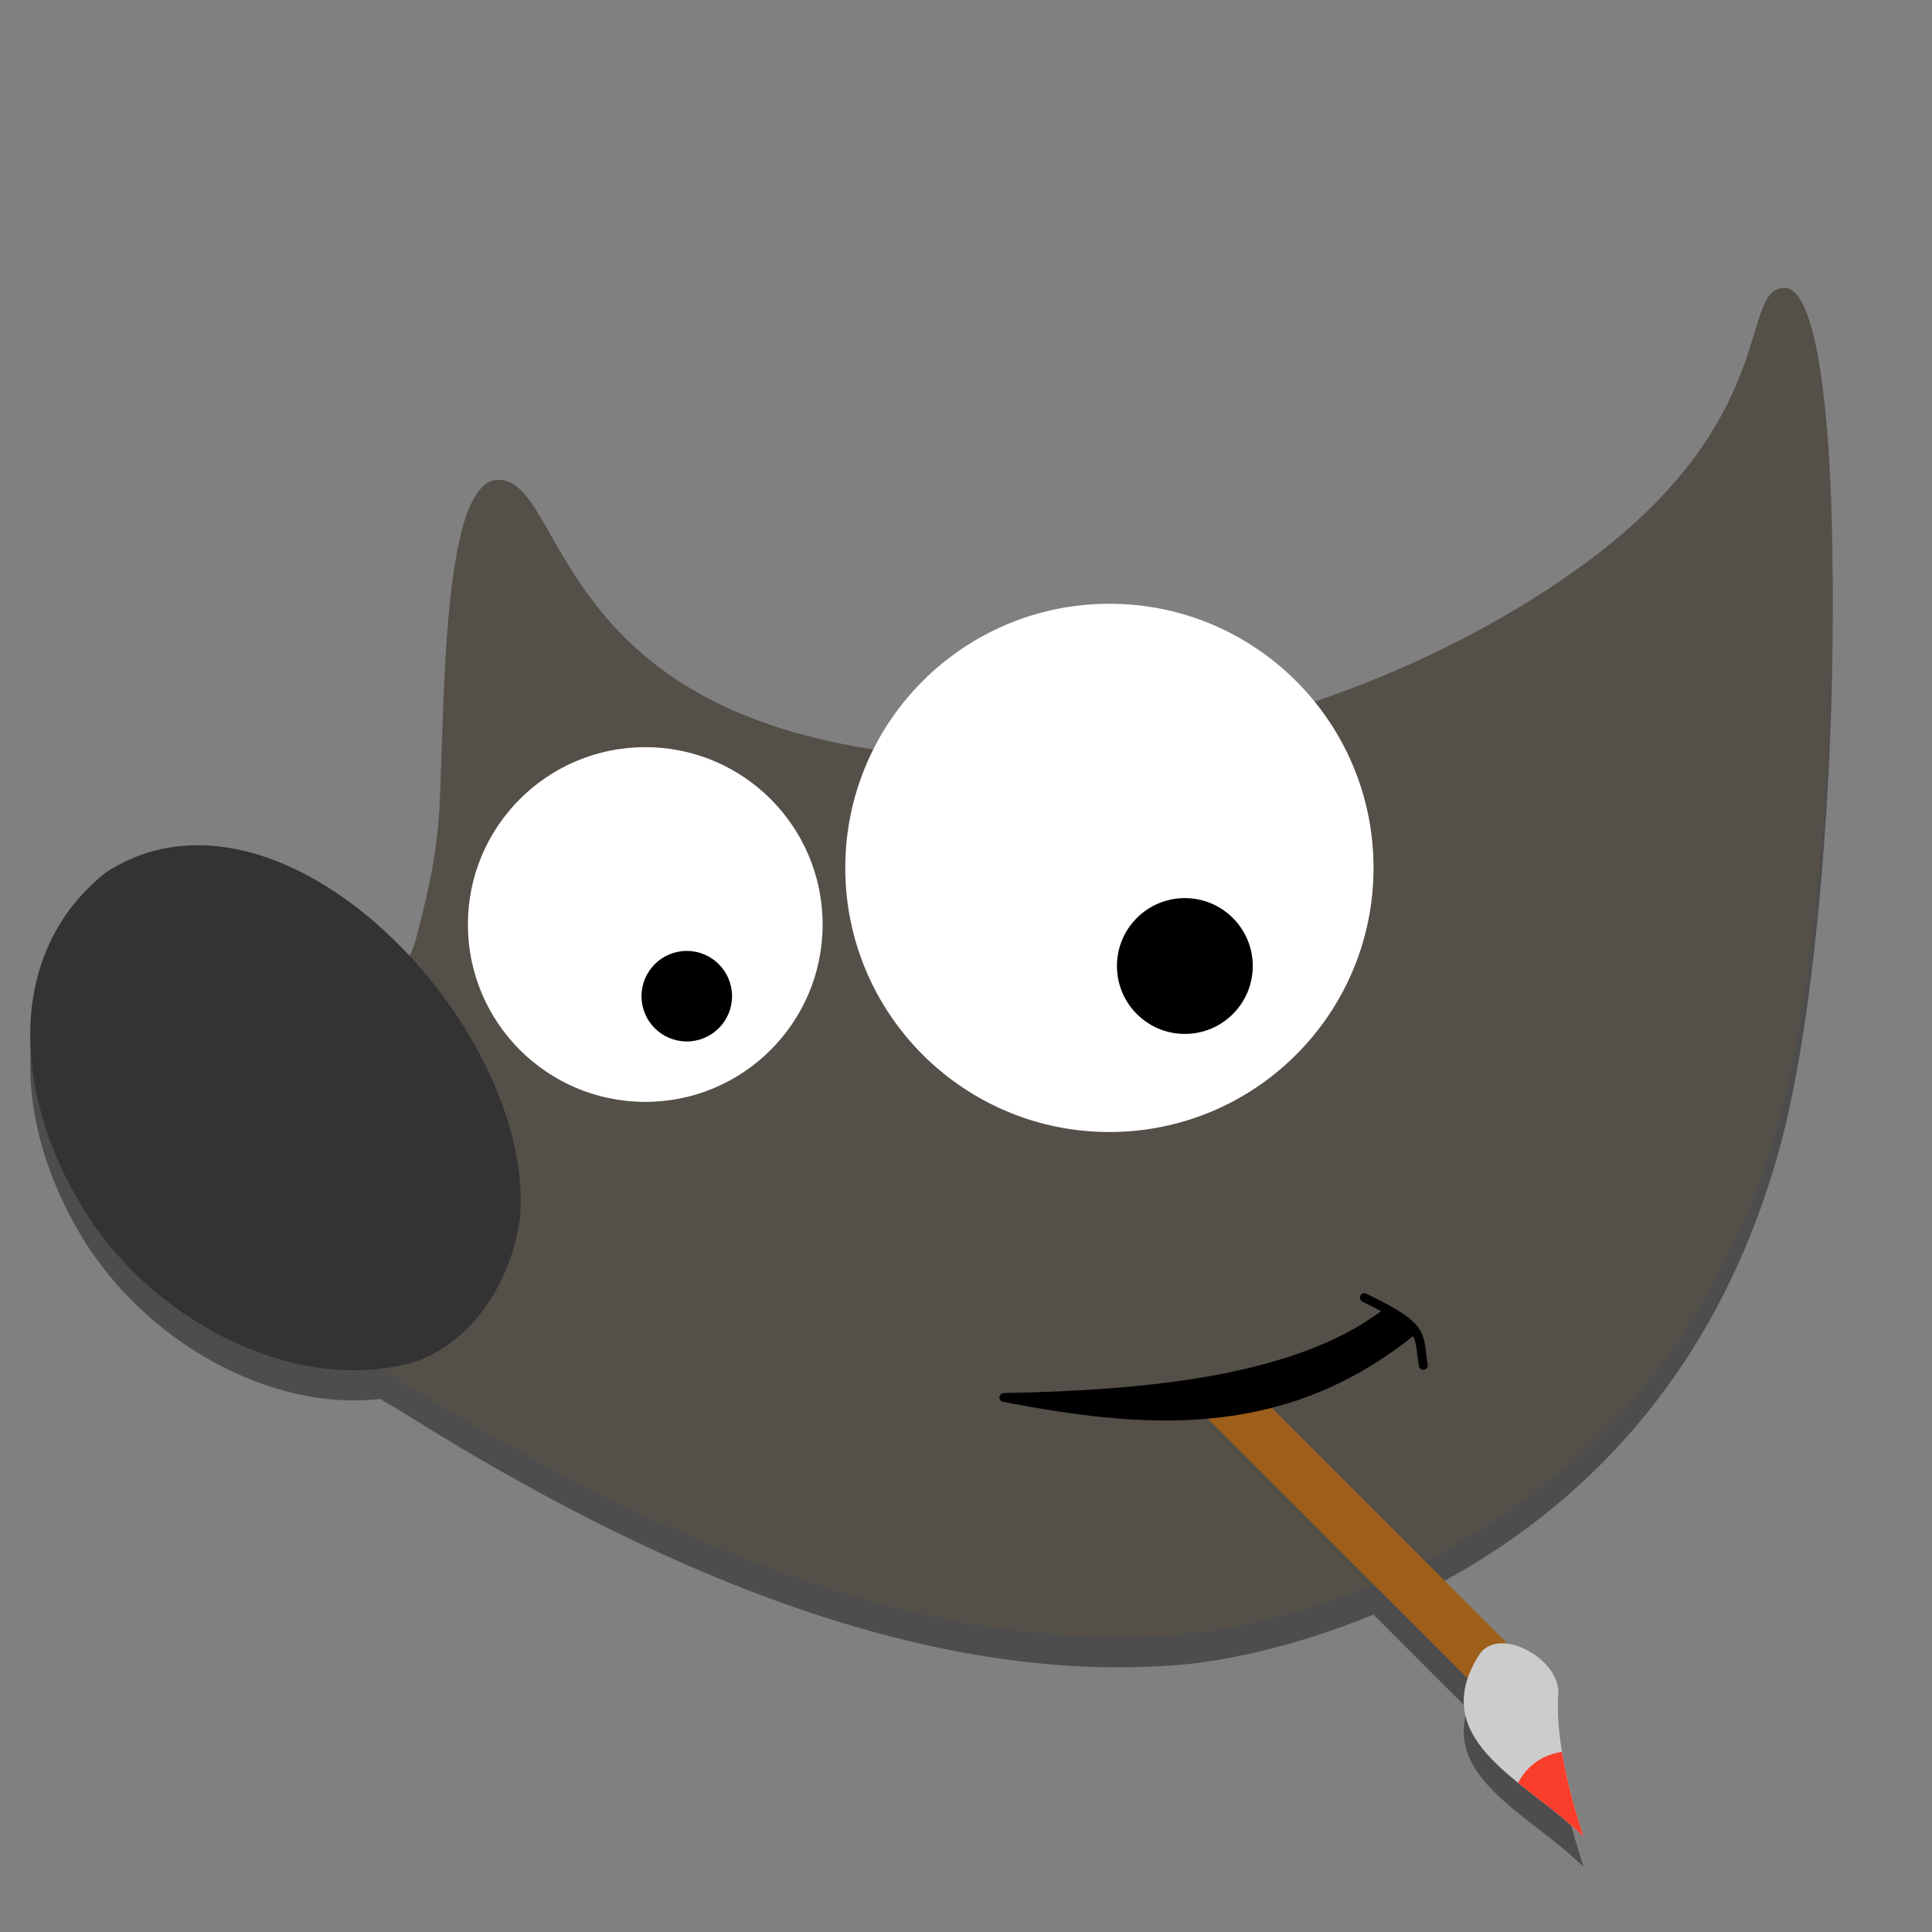 <?xml version="1.0" encoding="UTF-8" standalone="no"?>
<svg
   width="256"
   height="256"
   viewBox="0 0 67.733 67.733"
   version="1.1"
   id="svg8"
   sodipodi:docname="gimp.svg"
   inkscape:version="1.3 (0e150ed6c4, 2023-07-21)"
   xmlns:inkscape="http://www.inkscape.org/namespaces/inkscape"
   xmlns:sodipodi="http://sodipodi.sourceforge.net/DTD/sodipodi-0.dtd"
   xmlns="http://www.w3.org/2000/svg"
   xmlns:svg="http://www.w3.org/2000/svg">
  <rect x="0" y="0" width="67.733" height="67.733" fill="#808080" stroke="none"/>
  <defs
     id="defs2" />
  <sodipodi:namedview
     id="base"
     pagecolor="#cccccc"
     bordercolor="#666666"
     borderopacity="1.0"
     inkscape:pageopacity="0.0"
     inkscape:pageshadow="2"
     inkscape:zoom="5.6568543"
     inkscape:cx="177.39541"
     inkscape:cy="231.48908"
     inkscape:document-units="px"
     inkscape:current-layer="layer5"
     inkscape:document-rotation="0"
     showgrid="false"
     units="px"
     inkscape:window-width="1920"
     inkscape:window-height="1011"
     inkscape:window-x="0"
     inkscape:window-y="0"
     inkscape:window-maximized="1"
     inkscape:showpageshadow="2"
     inkscape:pagecheckerboard="0"
     inkscape:deskcolor="#d1d1d1" />
  <g
     inkscape:groupmode="layer"
     id="g997"
     inkscape:label="Shadow"
     style="display:inline;opacity:0.4">
    <path
       id="path17"
       style="display:inline;color:#000000;font-style:normal;font-variant:normal;font-weight:normal;font-stretch:normal;font-size:medium;line-height:normal;font-family:sans-serif;font-variant-ligatures:normal;font-variant-position:normal;font-variant-caps:normal;font-variant-numeric:normal;font-variant-alternates:normal;font-variant-east-asian:normal;font-feature-settings:normal;font-variation-settings:normal;text-indent:0;text-align:start;text-decoration:none;text-decoration-line:none;text-decoration-style:solid;text-decoration-color:#000000;letter-spacing:normal;word-spacing:normal;text-transform:none;writing-mode:lr-tb;direction:ltr;text-orientation:mixed;dominant-baseline:auto;baseline-shift:baseline;text-anchor:start;white-space:normal;shape-padding:0;shape-margin:0;inline-size:0;clip-rule:nonzero;overflow:visible;visibility:visible;isolation:auto;mix-blend-mode:normal;color-interpolation:sRGB;color-interpolation-filters:linearRGB;solid-color:#000000;solid-opacity:1;vector-effect:none;fill:#000000;fill-opacity:1;fill-rule:nonzero;stroke:none;stroke-width:0.312px;stroke-linecap:butt;stroke-linejoin:miter;stroke-miterlimit:4;stroke-dasharray:none;stroke-dashoffset:0;stroke-opacity:1;color-rendering:auto;image-rendering:auto;shape-rendering:auto;text-rendering:auto;enable-background:accumulate;stop-color:#000000"
       d="m 62.572,11.149 c -1.636,0 -0.061,4.509 -6.897,9.582 -3.616,2.683 -8.343,4.836 -13.293,5.986 -4.95,1.15 -10.122,1.297 -14.628,-0.011 -8.37,-2.431 -8.201,-8.826 -10.282,-8.826 -1.985,0 -1.878,7.834 -2.064,11.484 -0.096,1.877 -0.544,3.539 -0.837,4.658 -0.052,0.198 -0.132,0.377 -0.217,0.546 -1.192,-1.281 -2.57,-2.351 -4.016,-3.041 -1.099,-0.524 -2.241,-0.828 -3.364,-0.835 -1.124,-0.007 -2.229,0.284 -3.254,0.948 l -0.005,0.002 -0.007,0.005 c -1.785,1.417 -2.591,3.383 -2.646,5.472 -0.056,2.088 0.631,4.301 1.816,6.257 2.209,3.646 6.569,6.117 10.458,5.669 0.23,0.157 0.473,0.277 0.671,0.398 l 5.17e-4,-0.001 c 11.749,7.42 20.662,9.557 27.609,8.9 1.084,-0.103 3.592,-0.522 6.534,-1.738 l 3.301,3.301 c -0.127,0.382 -0.16,0.741 -0.116,1.08 0.076,0.58 0.377,1.09 0.787,1.556 0.82,0.932 2.084,1.713 3.028,2.57 L 55.514,65.44 55.367,64.973 C 54.914,63.53 54.537,61.793 54.631,60.455 v -0.002 c 0.033,-0.644 -0.491,-1.222 -1.086,-1.537 -0.225,-0.12 -0.464,-0.202 -0.696,-0.233 l -2.899,-2.899 c 4.783,-2.42 10.162,-7.027 12.486,-15.702 2.235,-8.341 2.55,-28.933 0.136,-28.933 z M 55.051,64.675 c 5.5e-4,0.002 5.17e-4,0.004 5.17e-4,0.006 -0.001,-0.001 -0.003,-0.002 -0.004,-0.003 0.001,-6.3e-4 0.002,-0.002 0.003,-0.003 z" />
  </g>
  <g
     inkscape:groupmode="layer"
     id="layer5"
     inkscape:label="Graphic"
     style="display:inline">
    <path
       id="path984"
       style="color:#000000;font-style:normal;font-variant:normal;font-weight:normal;font-stretch:normal;font-size:medium;line-height:normal;font-family:sans-serif;font-variant-ligatures:normal;font-variant-position:normal;font-variant-caps:normal;font-variant-numeric:normal;font-variant-alternates:normal;font-variant-east-asian:normal;font-feature-settings:normal;font-variation-settings:normal;text-indent:0;text-align:start;text-decoration:none;text-decoration-line:none;text-decoration-style:solid;text-decoration-color:#000000;letter-spacing:normal;word-spacing:normal;text-transform:none;writing-mode:lr-tb;direction:ltr;text-orientation:mixed;dominant-baseline:auto;baseline-shift:baseline;text-anchor:start;white-space:normal;shape-padding:0;shape-margin:0;inline-size:0;clip-rule:nonzero;display:inline;overflow:visible;visibility:visible;isolation:auto;mix-blend-mode:normal;color-interpolation:sRGB;color-interpolation-filters:linearRGB;solid-color:#000000;solid-opacity:1;vector-effect:none;fill:#544f48;fill-opacity:1;fill-rule:nonzero;stroke:none;stroke-width:0.312px;stroke-linecap:butt;stroke-linejoin:miter;stroke-miterlimit:4;stroke-dasharray:none;stroke-dashoffset:0;stroke-opacity:1;color-rendering:auto;image-rendering:auto;shape-rendering:auto;text-rendering:auto;enable-background:accumulate;stop-color:#000000"
       d="m 62.572,10.091 c -1.636,0 -0.06,4.509 -6.897,9.582 -3.616,2.683 -8.343,4.836 -13.293,5.986 -4.95,1.15 -10.122,1.297 -14.628,-0.011 -8.37,-2.431 -8.201,-8.826 -10.282,-8.826 -1.985,0 -1.878,7.834 -2.065,11.484 -0.096,1.877 -0.544,3.539 -0.837,4.658 -0.147,0.558 -0.496,1.013 -0.637,1.275 -0.241,0.448 -0.76,5.334 -1.234,13.012 0.262,0.637 0.888,0.877 1.307,1.134 l 5.16e-4,-10e-4 c 11.749,7.42 20.662,9.558 27.609,8.901 2.985,-0.282 16.7,-2.886 20.819,-18.26 2.235,-8.341 2.55,-28.933 0.136,-28.933 z"
       sodipodi:nodetypes="ssscsssscccsss" />
    <rect
       style="opacity:1;fill:#9e5f1b;fill-opacity:1;stroke-width:1.694;stroke-linecap:round;stroke-linejoin:round;stroke-dasharray:none;paint-order:stroke markers fill"
       id="rect17"
       width="13.229"
       height="1.852"
       x="65.097"
       y="3.377"
       transform="matrix(0.707,0.707,-0.707,0.707,0,0)" />
    <path
       id="path1368"
       style="color:#000000;font-style:normal;font-variant:normal;font-weight:normal;font-stretch:normal;font-size:medium;line-height:normal;font-family:sans-serif;font-variant-ligatures:normal;font-variant-position:normal;font-variant-caps:normal;font-variant-numeric:normal;font-variant-alternates:normal;font-variant-east-asian:normal;font-feature-settings:normal;font-variation-settings:normal;text-indent:0;text-align:start;text-decoration:none;text-decoration-line:none;text-decoration-style:solid;text-decoration-color:#000000;letter-spacing:normal;word-spacing:normal;text-transform:none;writing-mode:lr-tb;direction:ltr;text-orientation:mixed;dominant-baseline:auto;baseline-shift:baseline;text-anchor:start;white-space:normal;shape-padding:0;shape-margin:0;inline-size:0;clip-rule:nonzero;display:inline;overflow:visible;visibility:visible;isolation:auto;mix-blend-mode:normal;color-interpolation:sRGB;color-interpolation-filters:linearRGB;solid-color:#000000;solid-opacity:1;vector-effect:none;fill:#cccccc;fill-opacity:1;fill-rule:nonzero;stroke:none;stroke-width:0.265px;stroke-linecap:butt;stroke-linejoin:miter;stroke-miterlimit:4;stroke-dasharray:none;stroke-dashoffset:0;stroke-opacity:1;color-rendering:auto;image-rendering:auto;shape-rendering:auto;text-rendering:auto;enable-background:accumulate;stop-color:#000000"
       d="m 52.629,57.612 c -0.299,0.006 -0.582,0.122 -0.756,0.381 l -0.002,0.002 c -0.46,0.71 -0.612,1.351 -0.535,1.932 0.076,0.58 0.377,1.09 0.787,1.556 0.82,0.932 2.084,1.713 3.028,2.57 l 0.363,0.328 -0.147,-0.467 c -0.453,-1.443 -0.83,-3.18 -0.736,-4.518 v -0.002 c 0.033,-0.644 -0.491,-1.222 -1.086,-1.537 -0.297,-0.158 -0.618,-0.252 -0.916,-0.246 z m 2.423,6.004 c 5.5e-4,0.002 10e-4,0.004 10e-4,0.006 -10e-4,-0.001 -0.003,-0.002 -0.004,-0.003 10e-4,-6.3e-4 0.002,-0.002 0.003,-0.003 z" />
    <path
       id="path12"
       style="color:#000000;font-style:normal;font-variant:normal;font-weight:normal;font-stretch:normal;font-size:medium;line-height:normal;font-family:sans-serif;font-variant-ligatures:normal;font-variant-position:normal;font-variant-caps:normal;font-variant-numeric:normal;font-variant-alternates:normal;font-variant-east-asian:normal;font-feature-settings:normal;font-variation-settings:normal;text-indent:0;text-align:start;text-decoration:none;text-decoration-line:none;text-decoration-style:solid;text-decoration-color:#000000;letter-spacing:normal;word-spacing:normal;text-transform:none;writing-mode:lr-tb;direction:ltr;text-orientation:mixed;dominant-baseline:auto;baseline-shift:baseline;text-anchor:start;white-space:normal;shape-padding:0;shape-margin:0;inline-size:0;clip-rule:nonzero;display:inline;overflow:visible;visibility:visible;isolation:auto;mix-blend-mode:normal;color-interpolation:sRGB;color-interpolation-filters:linearRGB;solid-color:#000000;solid-opacity:1;vector-effect:none;fill:#fb3d2b;fill-opacity:1;fill-rule:nonzero;stroke:none;stroke-width:0.265px;stroke-linecap:butt;stroke-linejoin:miter;stroke-miterlimit:4;stroke-dasharray:none;stroke-dashoffset:0;stroke-opacity:1;color-rendering:auto;image-rendering:auto;shape-rendering:auto;text-rendering:auto;enable-background:accumulate;stop-color:#000000"
       d="M 54.76 61.421 A 2.019 2.019 0 0 0 53.223 62.503 C 53.868 63.026 54.569 63.525 55.15 64.053 L 55.513 64.382 L 55.367 63.914 C 55.121 63.132 54.898 62.265 54.76 61.421 z M 55.051 63.617 C 55.051 63.618 55.052 63.62 55.053 63.622 C 55.052 63.621 55.05 63.62 55.049 63.619 C 55.05 63.618 55.05 63.617 55.051 63.617 z " />
    <path
       id="path1145"
       style="color:#000000;font-style:normal;font-variant:normal;font-weight:normal;font-stretch:normal;font-size:medium;line-height:normal;font-family:sans-serif;font-variant-ligatures:normal;font-variant-position:normal;font-variant-caps:normal;font-variant-numeric:normal;font-variant-alternates:normal;font-variant-east-asian:normal;font-feature-settings:normal;font-variation-settings:normal;text-indent:0;text-align:start;text-decoration:none;text-decoration-line:none;text-decoration-style:solid;text-decoration-color:#000000;letter-spacing:normal;word-spacing:normal;text-transform:none;writing-mode:lr-tb;direction:ltr;text-orientation:mixed;dominant-baseline:auto;baseline-shift:baseline;text-anchor:start;white-space:normal;shape-padding:0;shape-margin:0;inline-size:0;clip-rule:nonzero;display:inline;overflow:visible;visibility:visible;isolation:auto;mix-blend-mode:normal;color-interpolation:sRGB;color-interpolation-filters:linearRGB;solid-color:#000000;solid-opacity:1;vector-effect:none;fill:#000000;fill-opacity:1;fill-rule:nonzero;stroke:none;stroke-width:0.312px;stroke-linecap:butt;stroke-linejoin:miter;stroke-miterlimit:4;stroke-dasharray:none;stroke-dashoffset:0;stroke-opacity:1;color-rendering:auto;image-rendering:auto;shape-rendering:auto;text-rendering:auto;enable-background:accumulate;stop-color:#000000"
       d="m 47.834,45.337 c -0.086,0 -0.157,0.071 -0.157,0.157 0,0.06 0.035,0.11 0.085,0.136 l -10e-4,0.002 c 0.255,0.124 0.468,0.234 0.657,0.336 -2.995,2.233 -8.02,2.774 -13.224,2.87 -0.086,0 -0.156,0.07 -0.156,0.156 0,0.077 0.058,0.138 0.131,0.151 l -5.3e-4,0.005 c 4.815,0.909 9.667,1.391 14.271,-2.228 l 0.101,-0.08 c 0.055,0.106 0.085,0.216 0.109,0.354 0.03,0.18 0.047,0.403 0.095,0.687 l 0.002,-5.29e-4 c 0.007,0.08 0.072,0.143 0.153,0.143 0.086,0 0.156,-0.07 0.156,-0.156 0,-0.013 -0.005,-0.025 -0.008,-0.037 l 0.003,-5.29e-4 c -0.045,-0.27 -0.058,-0.488 -0.092,-0.689 -0.034,-0.202 -0.091,-0.392 -0.217,-0.575 -0.253,-0.366 -0.748,-0.683 -1.845,-1.217 l -5.2e-4,5.3e-4 c -0.019,-0.009 -0.04,-0.014 -0.062,-0.014 z" />
    <path
       id="path944"
       style="color:#000000;font-style:normal;font-variant:normal;font-weight:normal;font-stretch:normal;font-size:medium;line-height:normal;font-family:sans-serif;font-variant-ligatures:normal;font-variant-position:normal;font-variant-caps:normal;font-variant-numeric:normal;font-variant-alternates:normal;font-variant-east-asian:normal;font-feature-settings:normal;font-variation-settings:normal;text-indent:0;text-align:start;text-decoration:none;text-decoration-line:none;text-decoration-style:solid;text-decoration-color:#000000;letter-spacing:normal;word-spacing:normal;text-transform:none;writing-mode:lr-tb;direction:ltr;text-orientation:mixed;dominant-baseline:auto;baseline-shift:baseline;text-anchor:start;white-space:normal;shape-padding:0;shape-margin:0;inline-size:0;clip-rule:nonzero;display:inline;overflow:visible;visibility:visible;isolation:auto;mix-blend-mode:normal;color-interpolation:sRGB;color-interpolation-filters:linearRGB;solid-color:#000000;solid-opacity:1;vector-effect:none;fill:#333333;fill-opacity:1;fill-rule:nonzero;stroke:none;stroke-width:0.312px;stroke-linecap:butt;stroke-linejoin:miter;stroke-miterlimit:4;stroke-dasharray:none;stroke-dashoffset:0;stroke-opacity:1;color-rendering:auto;image-rendering:auto;shape-rendering:auto;text-rendering:auto;enable-background:accumulate;stop-color:#000000"
       d="m 6.974,29.633 c -1.124,-0.007 -2.229,0.284 -3.254,0.948 l -0.005,0.002 -0.007,0.005 c -1.785,1.417 -2.591,3.383 -2.646,5.471 -0.056,2.088 0.631,4.301 1.816,6.257 2.371,3.913 7.22,6.474 11.305,5.525 2.149,-0.499 3.765,-2.752 4.057,-5.23 0.152,-2.236 -0.733,-4.743 -2.196,-6.958 C 14.581,33.439 12.536,31.517 10.338,30.468 9.239,29.944 8.097,29.641 6.974,29.634 Z"
       sodipodi:nodetypes="ccccssascccc" />
    <g
       id="g15"
       transform="translate(0.529,-0.529)">
      <g
         id="g14">
        <circle
           style="display:inline;fill:#ffffff;stroke-width:0.031"
           id="path1077"
           cx="22.093"
           cy="32.941"
           r="6.218" />
        <circle
           style="display:inline;fill:#000000;stroke-width:0.032"
           id="path1079"
           cx="23.548"
           cy="35.454"
           r="1.587" />
      </g>
      <g
         id="g13">
        <circle
           style="display:inline;fill:#ffffff;stroke-width:0.031"
           id="path1075"
           cx="38.365"
           cy="30.956"
           r="9.26" />
        <circle
           style="display:inline;fill:#000000;stroke-width:0.048"
           id="path1081"
           cx="41.01"
           cy="34.396"
           r="2.381" />
      </g>
    </g>
  </g>
</svg>
